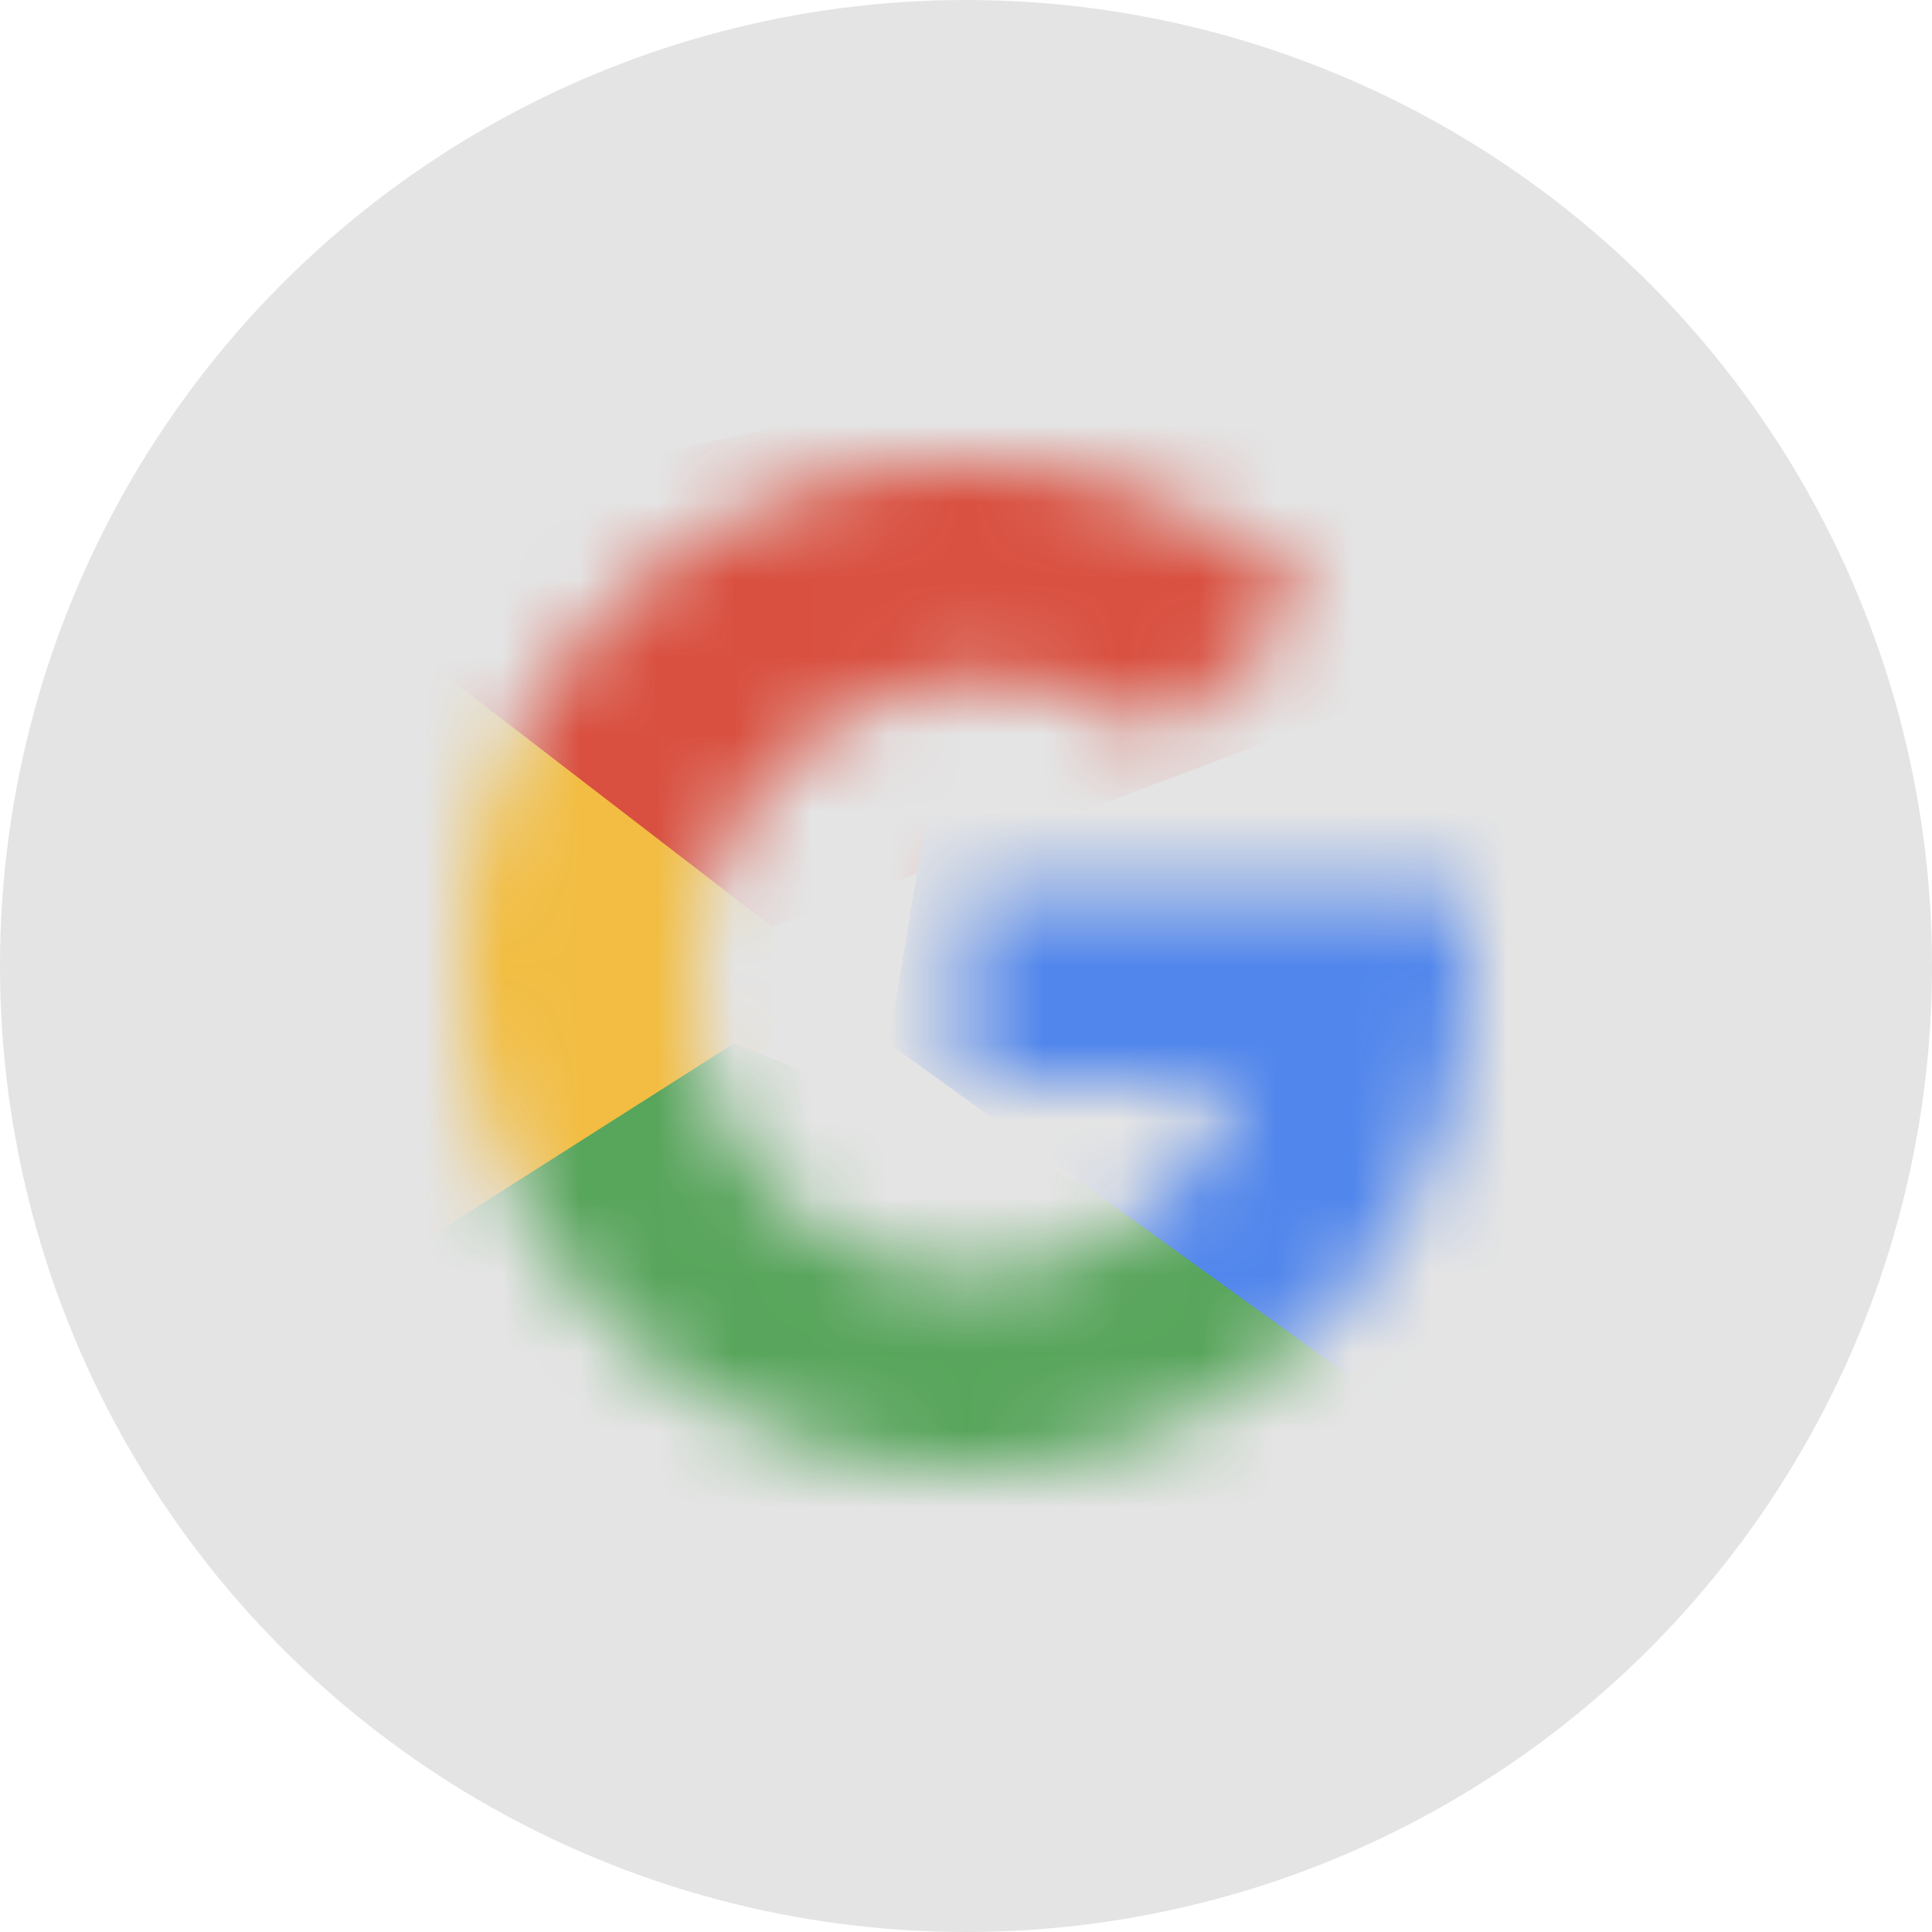 <svg width="25" height="25" fill="none" xmlns="http://www.w3.org/2000/svg">
    <circle cx="12.5" cy="12.5" r="12.5" fill="#E4E4E4"/>
    <mask id="a" style="mask-type:alpha" maskUnits="userSpaceOnUse" x="6" y="6" width="13" height="13">
        <path fill-rule="evenodd" clip-rule="evenodd" d="M12.5 19a6.5 6.5 0 0 0 6.424-7.5H12.5V14H16l-.1.251A3.578 3.578 0 0 1 9 12.922v-.352c0-2.789 2.935-4.603 5.43-3.355L15 9.5l1.987-1.703A6.5 6.5 0 1 0 12.5 19z" fill="#C4C4C4"/>
    </mask>
    <g mask="url(#a)">
        <path d="m3.5 17.5 6.5-4V12L5 8l-1.5 9.5z" fill="#F2BD42"/>
        <path d="m19 18.5-4.5-3-5-2L4 17l5.5 6.5 9.5-5z" fill="#58A55C"/>
        <path d="M10 12 3.5 7 19 3.5 18 9l-8 3z" fill="#D95040"/>
        <path d="m20.5 20 2-9.5H12l-.5 3 9 6.5z" fill="#5186EC"/>
    </g>
</svg>
